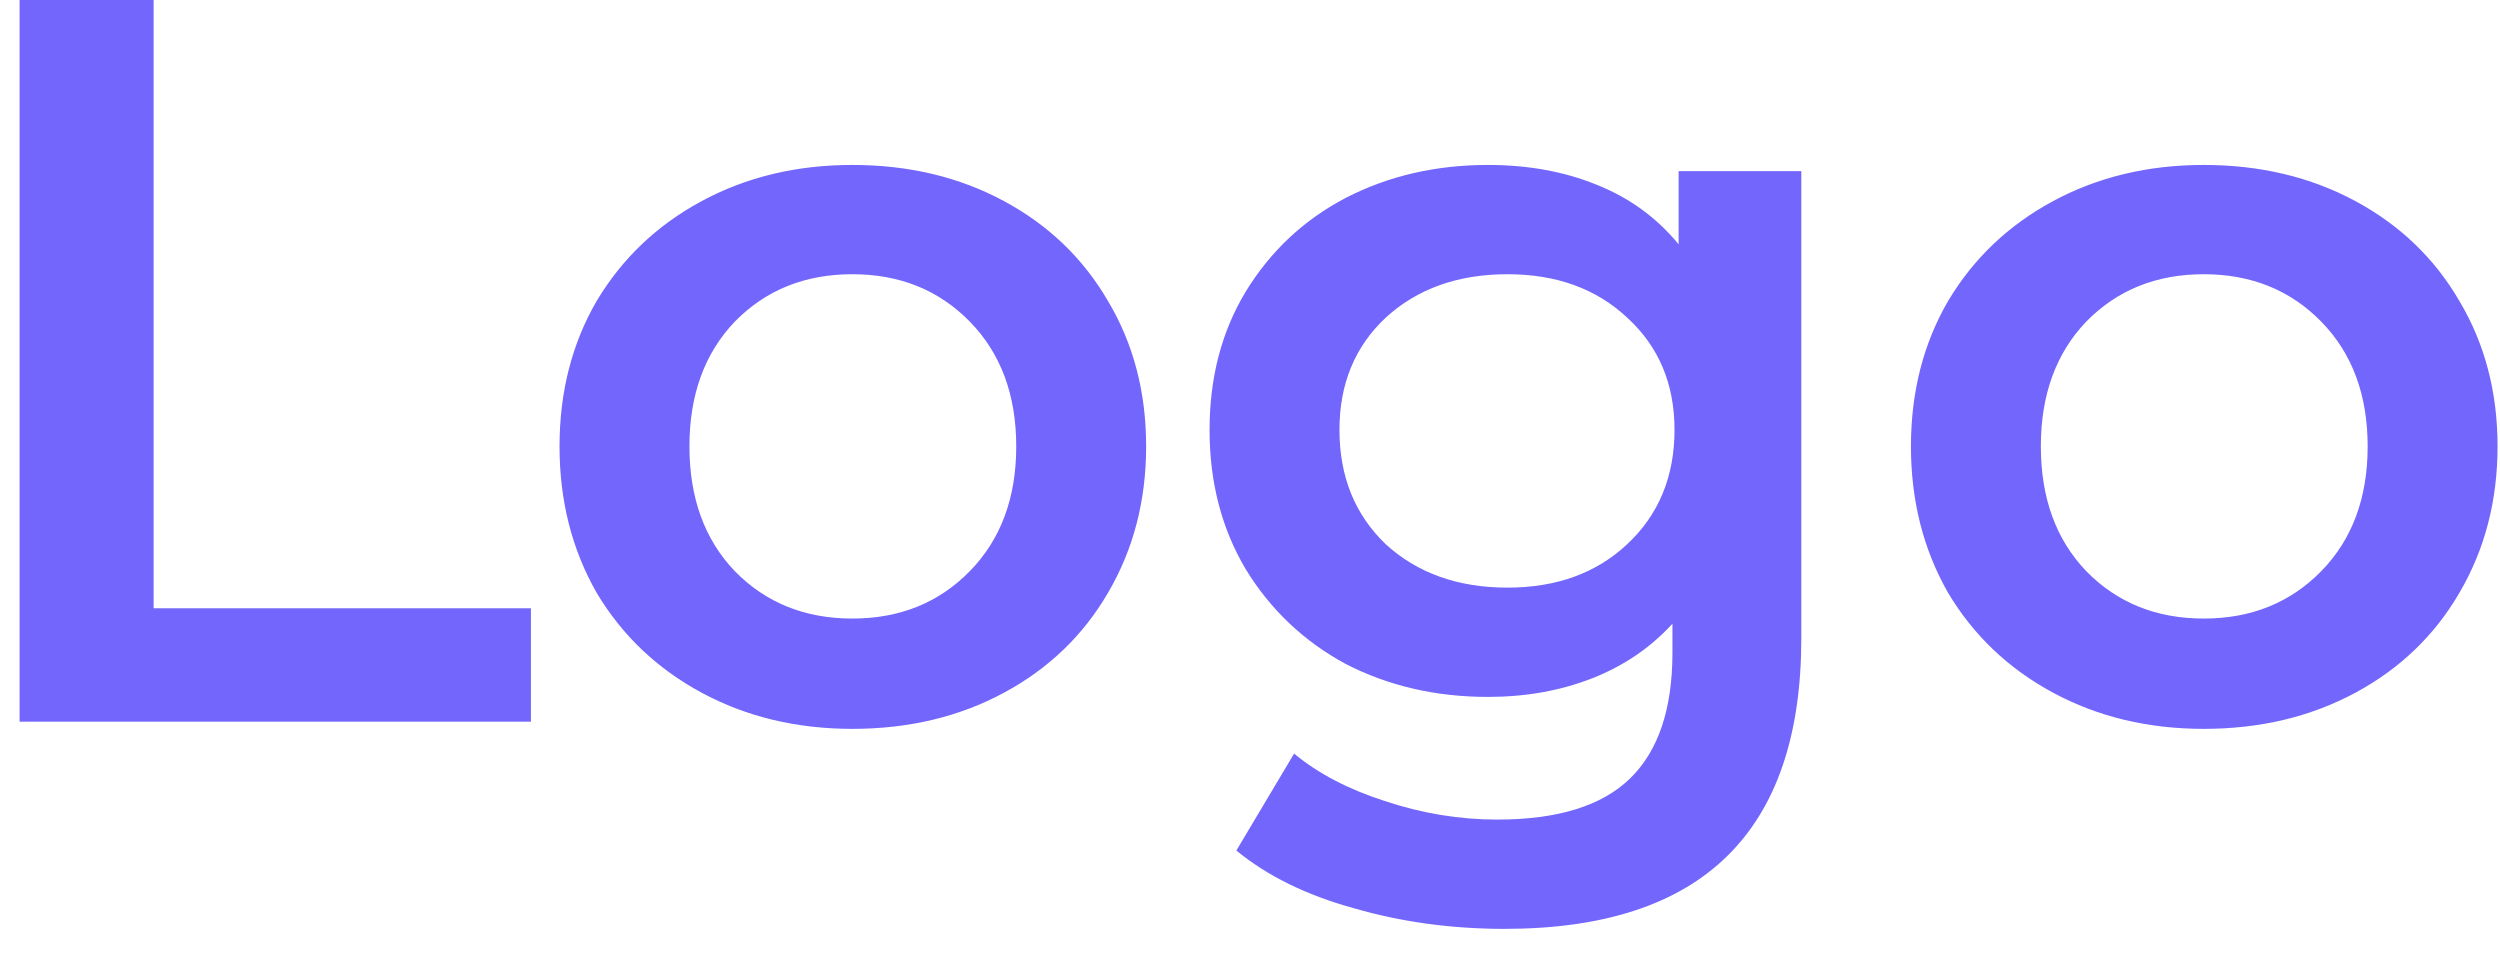 <svg width="97" height="37" viewBox="0 0 97 37" fill="none" xmlns="http://www.w3.org/2000/svg">
<path d="M0.76 -1.90735e-06H5.96V23.6H20.6V28H0.76V-1.90735e-06ZM33.07 28.28C30.91 28.28 28.963 27.813 27.23 26.88C25.497 25.947 24.137 24.653 23.15 23C22.19 21.32 21.71 19.427 21.71 17.32C21.71 15.213 22.19 13.333 23.15 11.68C24.137 10.027 25.497 8.733 27.23 7.8C28.963 6.867 30.91 6.4 33.07 6.4C35.257 6.4 37.217 6.867 38.95 7.8C40.683 8.733 42.03 10.027 42.99 11.68C43.977 13.333 44.47 15.213 44.47 17.32C44.47 19.427 43.977 21.32 42.99 23C42.03 24.653 40.683 25.947 38.95 26.88C37.217 27.813 35.257 28.28 33.07 28.28ZM33.07 24C34.91 24 36.43 23.387 37.63 22.16C38.83 20.933 39.43 19.32 39.43 17.32C39.43 15.32 38.83 13.707 37.63 12.48C36.43 11.253 34.91 10.64 33.07 10.64C31.23 10.64 29.71 11.253 28.51 12.48C27.337 13.707 26.75 15.32 26.75 17.32C26.75 19.32 27.337 20.933 28.51 22.16C29.71 23.387 31.23 24 33.07 24ZM69.891 6.64V24.76C69.891 32.28 66.051 36.04 58.371 36.04C56.318 36.04 54.371 35.773 52.531 35.24C50.691 34.733 49.171 33.987 47.971 33L50.211 29.24C51.145 30.013 52.318 30.627 53.731 31.08C55.171 31.56 56.625 31.8 58.091 31.8C60.438 31.8 62.158 31.267 63.251 30.2C64.345 29.133 64.891 27.507 64.891 25.32V24.2C64.038 25.133 62.998 25.84 61.771 26.32C60.545 26.8 59.198 27.04 57.731 27.04C55.705 27.04 53.865 26.613 52.211 25.76C50.585 24.88 49.291 23.653 48.331 22.08C47.398 20.507 46.931 18.707 46.931 16.68C46.931 14.653 47.398 12.867 48.331 11.32C49.291 9.747 50.585 8.533 52.211 7.68C53.865 6.827 55.705 6.4 57.731 6.4C59.278 6.4 60.678 6.653 61.931 7.16C63.211 7.667 64.278 8.44 65.131 9.48V6.64H69.891ZM58.491 22.8C60.385 22.8 61.931 22.24 63.131 21.12C64.358 19.973 64.971 18.493 64.971 16.68C64.971 14.893 64.358 13.44 63.131 12.32C61.931 11.2 60.385 10.64 58.491 10.64C56.571 10.64 54.998 11.2 53.771 12.32C52.571 13.44 51.971 14.893 51.971 16.68C51.971 18.493 52.571 19.973 53.771 21.12C54.998 22.24 56.571 22.8 58.491 22.8ZM85.505 28.28C83.345 28.28 81.398 27.813 79.665 26.88C77.931 25.947 76.571 24.653 75.585 23C74.625 21.32 74.145 19.427 74.145 17.32C74.145 15.213 74.625 13.333 75.585 11.68C76.571 10.027 77.931 8.733 79.665 7.8C81.398 6.867 83.345 6.4 85.505 6.4C87.691 6.4 89.651 6.867 91.385 7.8C93.118 8.733 94.465 10.027 95.425 11.68C96.411 13.333 96.905 15.213 96.905 17.32C96.905 19.427 96.411 21.32 95.425 23C94.465 24.653 93.118 25.947 91.385 26.88C89.651 27.813 87.691 28.28 85.505 28.28ZM85.505 24C87.345 24 88.865 23.387 90.065 22.16C91.265 20.933 91.865 19.32 91.865 17.32C91.865 15.32 91.265 13.707 90.065 12.48C88.865 11.253 87.345 10.64 85.505 10.64C83.665 10.64 82.145 11.253 80.945 12.48C79.771 13.707 79.185 15.32 79.185 17.32C79.185 19.32 79.771 20.933 80.945 22.16C82.145 23.387 83.665 24 85.505 24Z" fill="#7266FC"/>
</svg>
